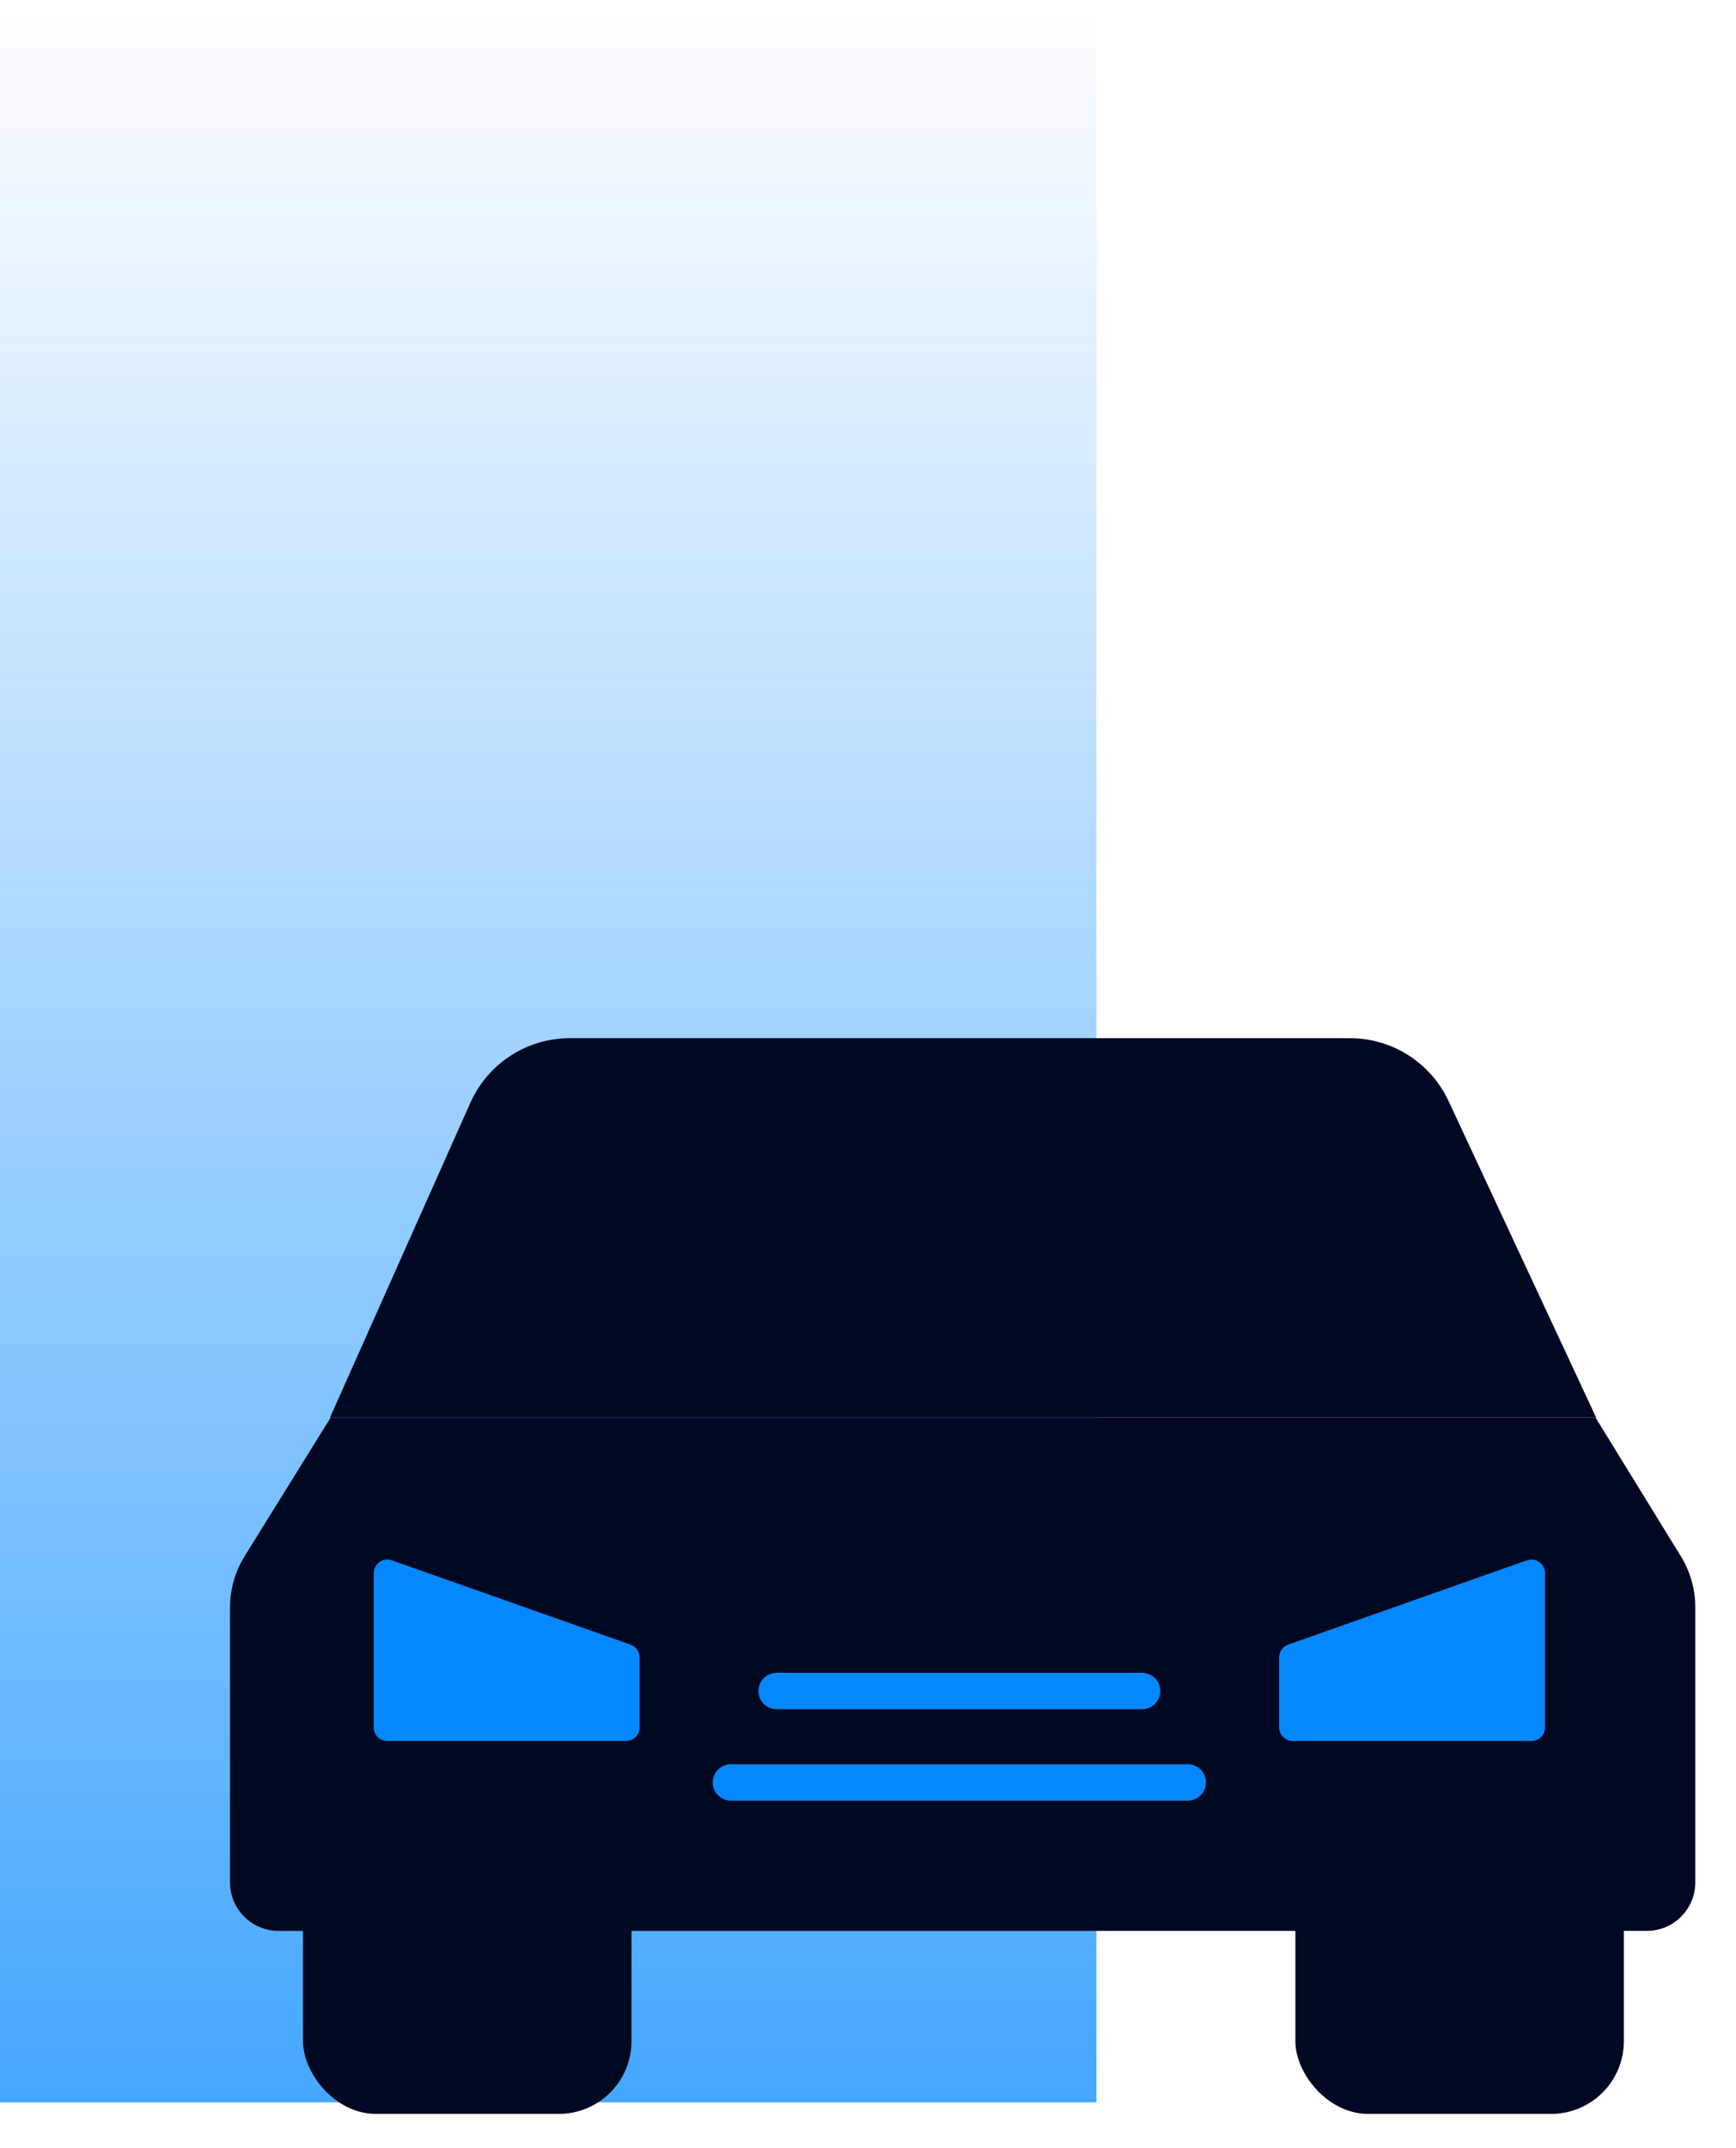 <svg width="38" height="47" viewBox="0 0 38 47" fill="none" xmlns="http://www.w3.org/2000/svg">
<rect width="24" height="46" fill="url(#paint0_linear_1_8546)" fill-opacity="0.74"/>
<path d="M12.066 31.017L7.237 31.017L5.354 34.051C5.146 34.387 5.035 34.774 5.035 35.17V41.187C5.035 41.773 5.51 42.248 6.096 42.248L36.048 42.248C36.634 42.248 37.109 41.773 37.109 41.187V35.165C37.109 34.773 37 34.388 36.794 34.053L34.926 31.017L30.793 31.017H12.066Z" fill="#000822"/>
<rect x="6.633" y="38.242" width="7.19" height="8.01" rx="1.591" fill="#000822"/>
<rect x="28.355" y="38.242" width="7.19" height="8.01" rx="1.591" fill="#000822"/>
<path d="M10.296 24.129C10.679 23.269 11.533 22.715 12.476 22.715H29.546C30.474 22.715 31.317 23.252 31.709 24.093L34.939 31.017H7.223L10.296 24.129Z" fill="#000822"/>
<path d="M16 39H26" stroke="#0388FF" stroke-width="0.796" stroke-linecap="round"/>
<path d="M17 37H25" stroke="#0388FF" stroke-width="0.796" stroke-linecap="round"/>
<path d="M8.18 34.42C8.18 34.215 8.383 34.071 8.577 34.14L13.801 35.984C13.92 36.026 14 36.138 14 36.264V37.795C14 37.96 13.867 38.093 13.702 38.093H8.477C8.313 38.093 8.18 37.96 8.18 37.795V34.42Z" fill="#0388FF"/>
<path d="M33.82 34.42C33.82 34.215 33.617 34.071 33.423 34.14L28.199 35.984C28.08 36.026 28 36.138 28 36.264V37.795C28 37.96 28.133 38.093 28.298 38.093H33.523C33.687 38.093 33.82 37.96 33.82 37.795V34.42Z" fill="#0388FF"/>
<defs>
<linearGradient id="paint0_linear_1_8546" x1="12" y1="0" x2="12" y2="46" gradientUnits="userSpaceOnUse">
<stop stop-color="#0388FF" stop-opacity="0"/>
<stop offset="1" stop-color="#0388FF"/>
</linearGradient>
</defs>
</svg>
